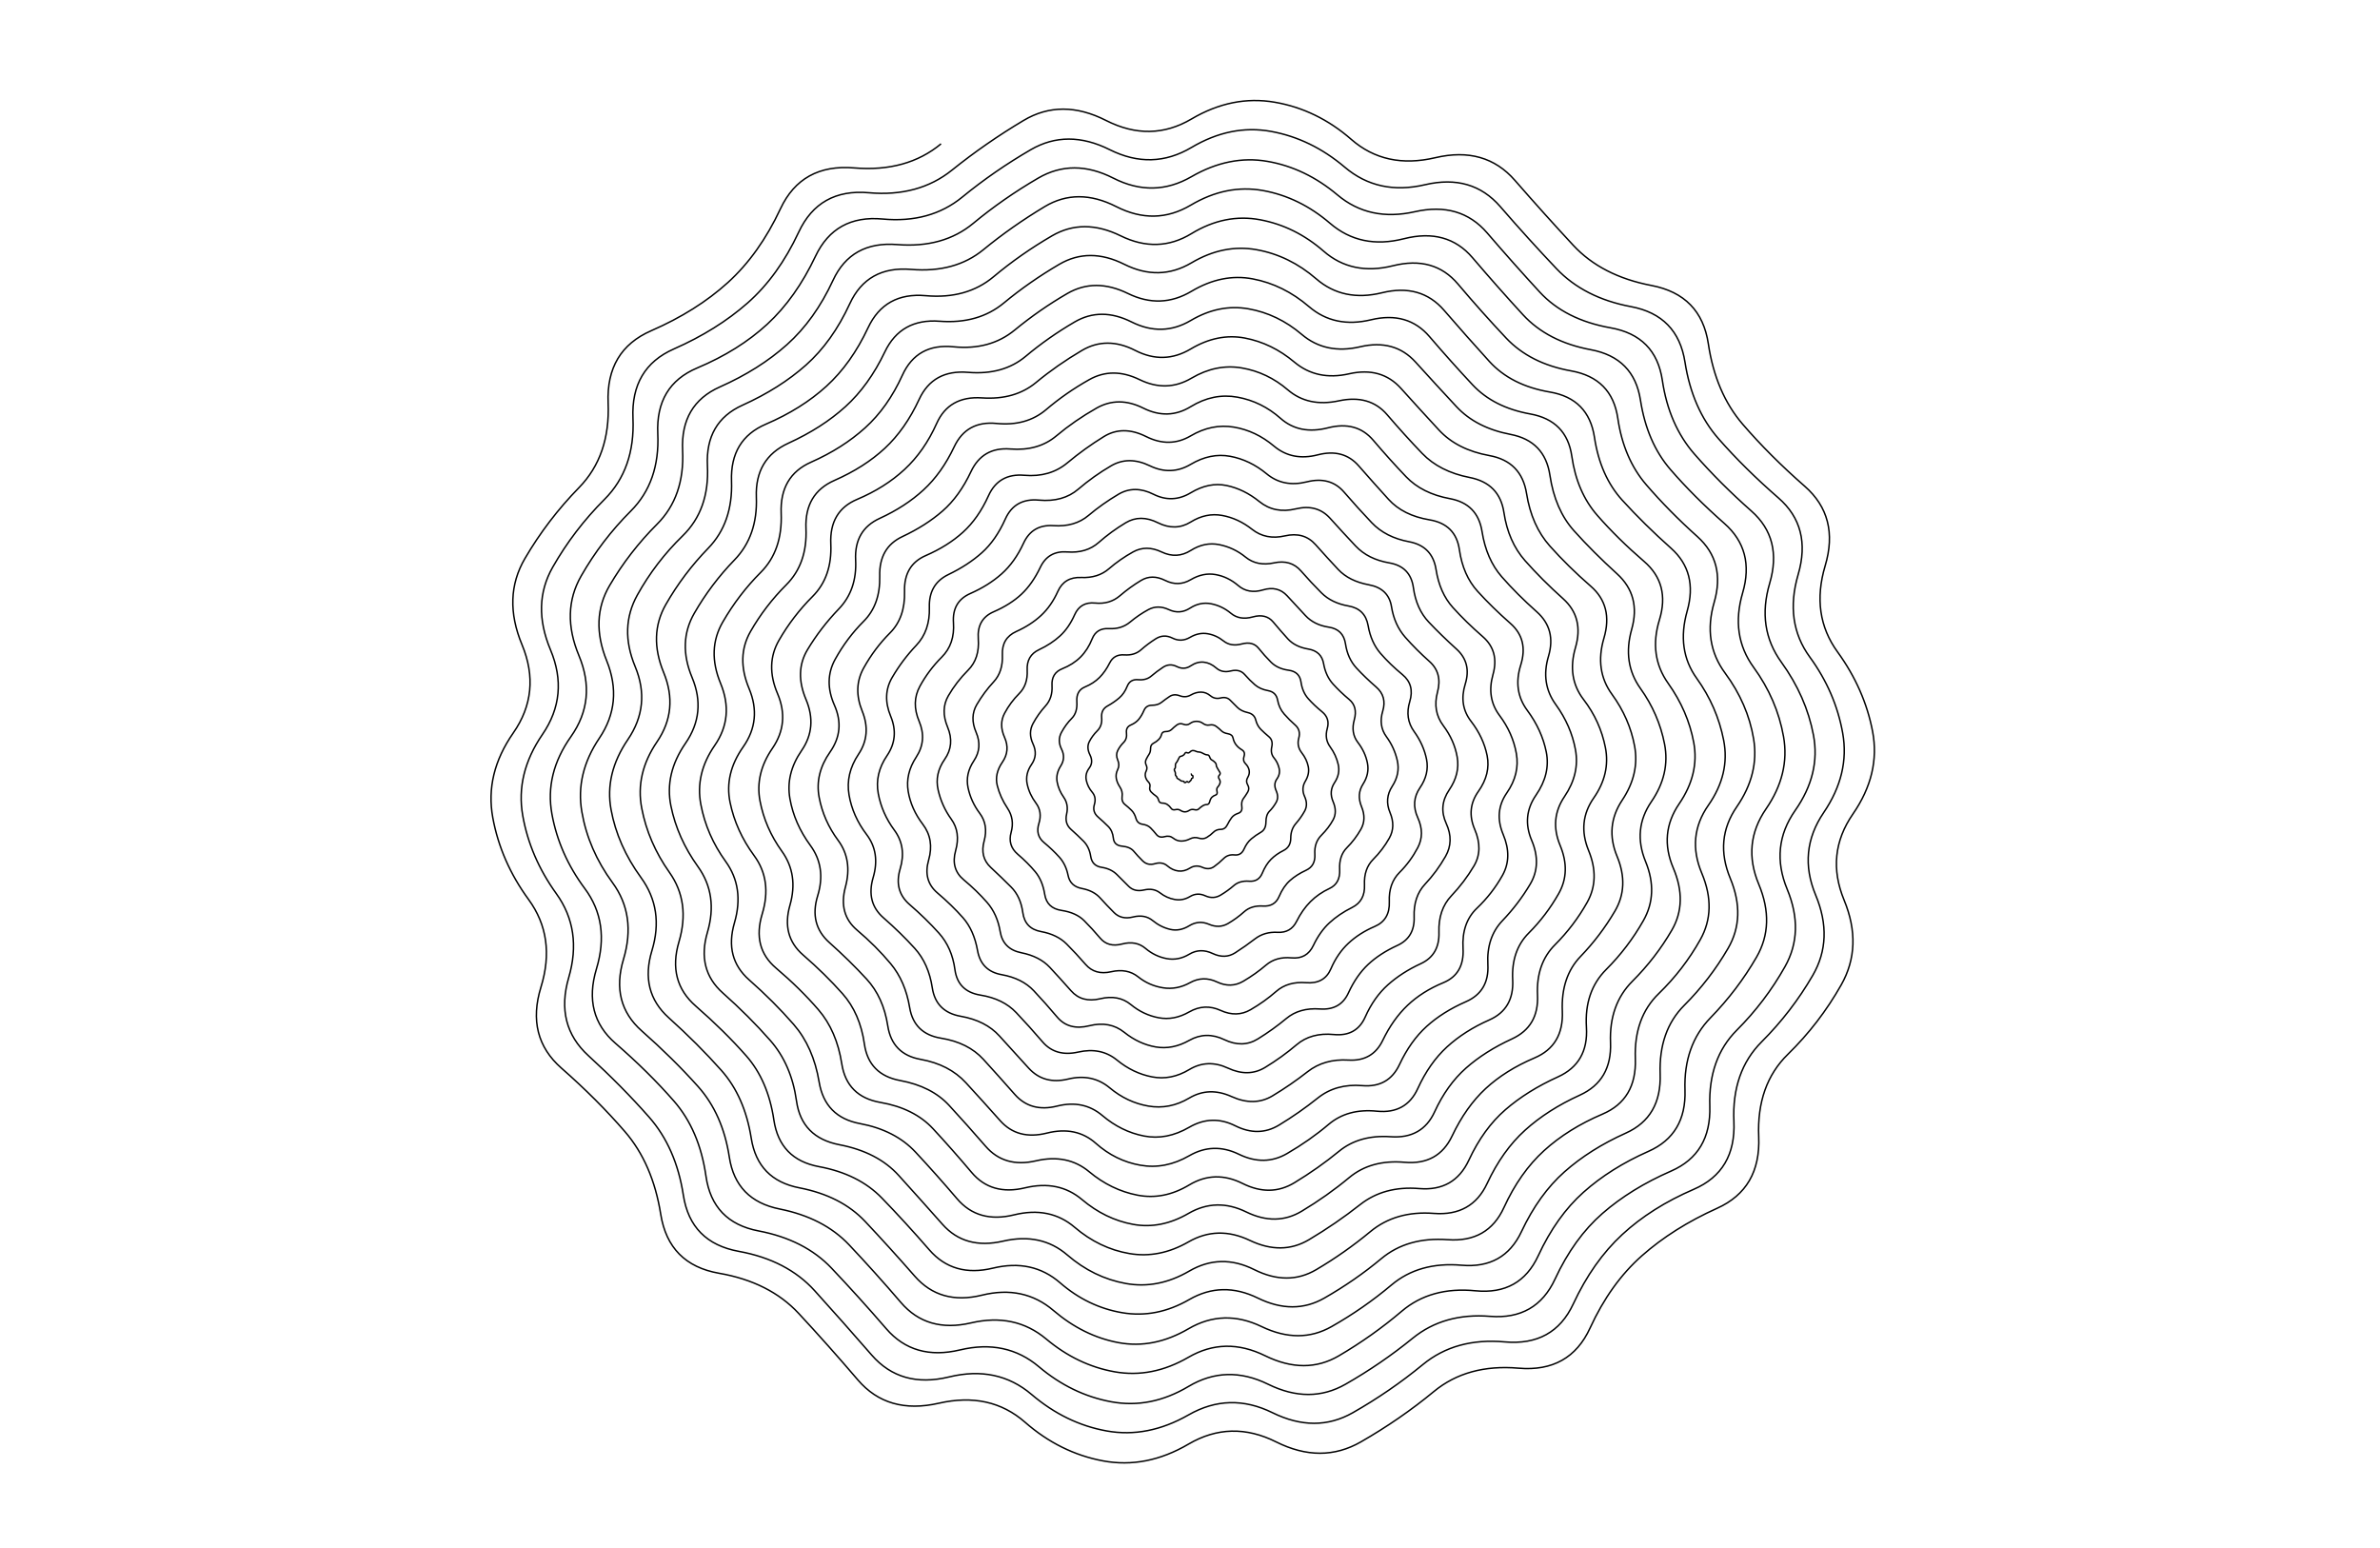 <svg version="1.1" width="1630" height="1060" xmlns="http://www.w3.org/2000/svg">
  <!-- Seed: 2250394840744675409 -->
  <!-- Size: SvgSize.Size11x17 -->
  <!-- Params:
    draw: True
    padding: 0
    spacing: 20
    points_per_step_ring: 50
    bump_range: [RangeFloat] min: 0 max: 0.1
    bump_mult: [RangeInt] min: 2 max: 20
  -->
  <g stroke="black" fill="none">
    <path d="M815.5 530.0Q816.0 530.0 816.0 530.5Q816.0 531.0 816.5 531.0Q817.0 531.0 817.0 531.5Q817.0 532.0 817.0 532.5Q817.0 533.0 816.5 533.0Q816.0 533.0 816.0 533.5Q816.0 534.0 815.5 534.5Q815.0 535.0 814.5 535.5Q814.0 536.0 813.5 535.5Q813.0 535.0 812.5 535.5Q812.0 536.0 811.5 536.0Q811.0 536.0 811.0 535.5Q811.0 535.0 810.0 535.0Q809.0 535.0 808.5 534.5Q808.0 534.0 807.0 533.5Q806.0 533.0 806.0 532.5Q806.0 532.0 805.5 531.5Q805.0 531.0 805.0 530.5Q805.0 530.0 805.0 529.5Q805.0 529.0 804.5 528.0Q804.0 527.0 804.5 526.5Q805.0 526.0 805.0 525.5Q805.0 525.0 805.0 524.0Q805.0 523.0 805.5 522.5Q806.0 522.0 806.5 521.0Q807.0 520.0 807.5 519.0Q808.0 518.0 808.5 518.0Q809.0 518.0 810.0 517.5Q811.0 517.0 811.5 516.0Q812.0 515.0 813.0 515.5Q814.0 516.0 815.0 515.0Q816.0 514.0 817.0 514.0Q818.0 514.0 819.0 514.5Q820.0 515.0 821.0 515.0Q822.0 515.0 823.0 515.5Q824.0 516.0 825.0 516.5Q826.0 517.0 827.0 517.0Q828.0 517.0 828.5 518.5Q829.0 520.0 830.0 520.5Q831.0 521.0 832.0 522.0Q833.0 523.0 833.0 524.0Q833.0 525.0 834.0 526.5Q835.0 528.0 835.5 529.0Q836.0 530.0 835.0 531.0Q834.0 532.0 835.0 533.5Q836.0 535.0 835.5 536.5Q835.0 538.0 834.0 539.0Q833.0 540.0 833.5 542.0Q834.0 544.0 832.5 544.5Q831.0 545.0 830.0 546.0Q829.0 547.0 828.5 549.0Q828.0 551.0 826.5 551.0Q825.0 551.0 823.5 552.0Q822.0 553.0 821.0 554.0Q820.0 555.0 818.0 554.5Q816.0 554.0 814.5 555.0Q813.0 556.0 811.5 556.0Q810.0 556.0 808.5 555.0Q807.0 554.0 805.0 554.5Q803.0 555.0 802.0 553.5Q801.0 552.0 799.5 551.0Q798.0 550.0 796.0 550.0Q794.0 550.0 793.5 548.0Q793.0 546.0 791.5 545.0Q790.0 544.0 788.5 542.5Q787.0 541.0 787.5 539.0Q788.0 537.0 786.5 535.5Q785.0 534.0 784.5 532.0Q784.0 530.0 785.0 528.0Q786.0 526.0 785.0 524.0Q784.0 522.0 785.0 520.0Q786.0 518.0 787.0 516.5Q788.0 515.0 788.0 512.5Q788.0 510.0 790.0 509.0Q792.0 508.0 793.5 506.5Q795.0 505.0 795.5 503.0Q796.0 501.0 798.5 501.0Q801.0 501.0 802.5 499.5Q804.0 498.0 806.0 496.5Q808.0 495.0 810.5 496.0Q813.0 497.0 815.0 495.5Q817.0 494.0 819.5 494.0Q822.0 494.0 824.0 495.5Q826.0 497.0 828.5 496.5Q831.0 496.0 833.0 497.5Q835.0 499.0 836.5 500.5Q838.0 502.0 841.0 502.5Q844.0 503.0 844.5 505.5Q845.0 508.0 846.5 510.0Q848.0 512.0 850.5 513.5Q853.0 515.0 852.0 518.0Q851.0 521.0 853.0 523.0Q855.0 525.0 855.5 527.5Q856.0 530.0 854.5 532.5Q853.0 535.0 854.5 537.5Q856.0 540.0 854.5 542.5Q853.0 545.0 851.5 547.0Q850.0 549.0 850.5 552.5Q851.0 556.0 848.0 557.0Q845.0 558.0 843.5 560.0Q842.0 562.0 840.5 565.0Q839.0 568.0 836.0 568.0Q833.0 568.0 831.0 570.0Q829.0 572.0 826.5 573.5Q824.0 575.0 821.0 574.0Q818.0 573.0 815.0 574.5Q812.0 576.0 809.0 576.0Q806.0 576.0 803.5 574.0Q801.0 572.0 797.5 573.0Q794.0 574.0 792.0 571.5Q790.0 569.0 788.0 567.0Q786.0 565.0 782.5 564.5Q779.0 564.0 778.0 560.5Q777.0 557.0 775.0 555.0Q773.0 553.0 770.5 551.0Q768.0 549.0 768.5 545.5Q769.0 542.0 767.0 539.0Q765.0 536.0 764.5 533.0Q764.0 530.0 765.5 527.0Q767.0 524.0 765.5 520.5Q764.0 517.0 765.5 514.0Q767.0 511.0 769.5 508.5Q772.0 506.0 771.5 502.0Q771.0 498.0 774.5 496.5Q778.0 495.0 780.0 492.5Q782.0 490.0 783.5 486.5Q785.0 483.0 789.0 483.0Q793.0 483.0 795.5 481.0Q798.0 479.0 801.0 477.0Q804.0 475.0 808.0 476.5Q812.0 478.0 815.5 476.0Q819.0 474.0 822.5 474.0Q826.0 474.0 829.0 476.5Q832.0 479.0 836.0 478.0Q840.0 477.0 842.5 479.5Q845.0 482.0 847.5 484.5Q850.0 487.0 854.5 488.0Q859.0 489.0 860.0 493.0Q861.0 497.0 863.5 499.5Q866.0 502.0 869.0 504.5Q872.0 507.0 871.0 511.5Q870.0 516.0 872.5 519.0Q875.0 522.0 876.0 526.0Q877.0 530.0 874.5 533.5Q872.0 537.0 874.0 541.5Q876.0 546.0 874.0 549.5Q872.0 553.0 869.5 555.5Q867.0 558.0 867.0 563.0Q867.0 568.0 863.5 570.0Q860.0 572.0 857.0 574.5Q854.0 577.0 852.0 581.5Q850.0 586.0 845.5 585.5Q841.0 585.0 838.0 588.0Q835.0 591.0 831.5 593.5Q828.0 596.0 823.5 594.0Q819.0 592.0 815.0 594.5Q811.0 597.0 807.0 596.5Q803.0 596.0 799.5 593.0Q796.0 590.0 791.0 591.5Q786.0 593.0 782.5 589.5Q779.0 586.0 776.5 583.0Q774.0 580.0 768.5 579.5Q763.0 579.0 762.5 574.0Q762.0 569.0 759.0 566.0Q756.0 563.0 752.0 559.5Q748.0 556.0 749.5 551.0Q751.0 546.0 748.0 542.5Q745.0 539.0 744.0 534.5Q743.0 530.0 746.0 526.0Q749.0 522.0 746.5 517.0Q744.0 512.0 746.0 508.0Q748.0 504.0 751.5 500.5Q755.0 497.0 754.5 491.5Q754.0 486.0 758.5 483.5Q763.0 481.0 766.5 478.0Q770.0 475.0 772.0 470.0Q774.0 465.0 779.5 465.5Q785.0 466.0 788.5 463.0Q792.0 460.0 796.5 457.0Q801.0 454.0 806.0 456.5Q811.0 459.0 815.5 456.0Q820.0 453.0 824.5 453.5Q829.0 454.0 833.0 457.5Q837.0 461.0 843.0 459.5Q849.0 458.0 852.5 462.0Q856.0 466.0 859.5 469.0Q863.0 472.0 868.5 473.0Q874.0 474.0 875.0 479.5Q876.0 485.0 879.5 489.0Q883.0 493.0 887.0 496.5Q891.0 500.0 889.5 505.5Q888.0 511.0 891.5 515.5Q895.0 520.0 896.0 525.0Q897.0 530.0 894.0 535.0Q891.0 540.0 893.5 545.5Q896.0 551.0 893.5 555.5Q891.0 560.0 887.5 564.0Q884.0 568.0 884.0 574.0Q884.0 580.0 879.0 582.5Q874.0 585.0 870.5 588.5Q867.0 592.0 864.5 598.0Q862.0 604.0 855.5 603.5Q849.0 603.0 845.0 606.5Q841.0 610.0 836.0 613.0Q831.0 616.0 825.5 613.5Q820.0 611.0 815.0 614.0Q810.0 617.0 804.5 616.0Q799.0 615.0 794.5 611.5Q790.0 608.0 783.5 609.5Q777.0 611.0 773.0 607.0Q769.0 603.0 765.0 599.0Q761.0 595.0 754.5 594.0Q748.0 593.0 747.0 586.5Q746.0 580.0 742.0 576.0Q738.0 572.0 733.5 568.0Q729.0 564.0 730.5 557.5Q732.0 551.0 728.5 546.0Q725.0 541.0 724.0 535.5Q723.0 530.0 726.5 524.5Q730.0 519.0 727.0 513.0Q724.0 507.0 727.0 501.5Q730.0 496.0 734.0 492.0Q738.0 488.0 737.5 480.5Q737.0 473.0 743.0 470.5Q749.0 468.0 753.0 464.0Q757.0 460.0 760.0 454.0Q763.0 448.0 770.0 448.5Q777.0 449.0 781.5 445.0Q786.0 441.0 791.5 437.5Q797.0 434.0 803.0 437.0Q809.0 440.0 815.0 436.5Q821.0 433.0 827.0 434.0Q833.0 435.0 838.0 439.0Q843.0 443.0 850.5 441.0Q858.0 439.0 862.0 444.0Q866.0 449.0 870.5 453.5Q875.0 458.0 882.5 459.0Q890.0 460.0 891.0 467.0Q892.0 474.0 896.0 478.5Q900.0 483.0 905.5 487.5Q911.0 492.0 909.0 499.0Q907.0 506.0 911.0 511.5Q915.0 517.0 916.5 523.5Q918.0 530.0 914.0 536.0Q910.0 542.0 913.0 549.0Q916.0 556.0 913.0 561.5Q910.0 567.0 905.0 572.0Q900.0 577.0 900.5 585.0Q901.0 593.0 894.5 596.0Q888.0 599.0 883.5 603.0Q879.0 607.0 876.0 614.0Q873.0 621.0 865.0 620.5Q857.0 620.0 852.0 624.5Q847.0 629.0 841.0 632.5Q835.0 636.0 828.0 633.0Q821.0 630.0 814.5 634.0Q808.0 638.0 801.5 636.5Q795.0 635.0 789.5 630.5Q784.0 626.0 776.0 628.0Q768.0 630.0 763.0 625.0Q758.0 620.0 753.5 615.0Q749.0 610.0 741.0 608.5Q733.0 607.0 731.5 599.5Q730.0 592.0 725.5 587.0Q721.0 582.0 715.0 577.0Q709.0 572.0 711.5 564.0Q714.0 556.0 709.5 550.0Q705.0 544.0 703.5 537.0Q702.0 530.0 706.5 523.5Q711.0 517.0 707.5 509.5Q704.0 502.0 707.5 495.5Q711.0 489.0 716.0 483.5Q721.0 478.0 720.5 469.5Q720.0 461.0 727.5 458.0Q735.0 455.0 740.0 450.0Q745.0 445.0 748.0 437.5Q751.0 430.0 759.5 430.5Q768.0 431.0 774.0 426.0Q780.0 421.0 786.5 417.5Q793.0 414.0 800.5 417.5Q808.0 421.0 815.0 416.5Q822.0 412.0 829.5 413.5Q837.0 415.0 843.0 420.0Q849.0 425.0 858.0 422.5Q867.0 420.0 872.0 426.0Q877.0 432.0 882.0 437.5Q887.0 443.0 896.0 444.5Q905.0 446.0 906.5 454.5Q908.0 463.0 913.0 468.5Q918.0 474.0 924.0 479.0Q930.0 484.0 927.5 493.0Q925.0 502.0 930.0 508.5Q935.0 515.0 936.5 522.5Q938.0 530.0 933.5 537.0Q929.0 544.0 932.5 552.5Q936.0 561.0 932.0 568.0Q928.0 575.0 922.5 580.5Q917.0 586.0 917.5 595.5Q918.0 605.0 910.5 608.5Q903.0 612.0 897.5 617.5Q892.0 623.0 888.0 631.0Q884.0 639.0 875.0 638.5Q866.0 638.0 859.5 643.0Q853.0 648.0 846.0 652.5Q839.0 657.0 830.5 653.0Q822.0 649.0 814.5 653.5Q807.0 658.0 799.0 656.5Q791.0 655.0 784.5 649.5Q778.0 644.0 768.5 646.5Q759.0 649.0 753.5 642.5Q748.0 636.0 742.5 630.5Q737.0 625.0 727.0 623.5Q717.0 622.0 715.5 612.5Q714.0 603.0 709.0 597.0Q704.0 591.0 697.0 585.0Q690.0 579.0 692.5 570.0Q695.0 561.0 690.0 553.5Q685.0 546.0 683.0 538.0Q681.0 530.0 686.5 522.0Q692.0 514.0 688.0 505.0Q684.0 496.0 688.0 488.5Q692.0 481.0 698.0 475.0Q704.0 469.0 703.5 459.0Q703.0 449.0 711.5 445.0Q720.0 441.0 726.0 435.5Q732.0 430.0 736.0 421.0Q740.0 412.0 750.0 413.0Q760.0 414.0 767.0 408.0Q774.0 402.0 781.5 397.5Q789.0 393.0 798.0 397.5Q807.0 402.0 815.5 397.0Q824.0 392.0 832.5 393.5Q841.0 395.0 848.0 401.0Q855.0 407.0 865.0 404.0Q875.0 401.0 881.5 408.0Q888.0 415.0 894.0 421.5Q900.0 428.0 910.0 429.5Q920.0 431.0 921.5 441.0Q923.0 451.0 929.0 457.5Q935.0 464.0 942.5 470.5Q950.0 477.0 947.0 487.0Q944.0 497.0 949.5 504.5Q955.0 512.0 957.0 521.0Q959.0 530.0 953.5 538.5Q948.0 547.0 952.0 556.5Q956.0 566.0 951.5 574.0Q947.0 582.0 940.5 588.5Q934.0 595.0 934.5 606.0Q935.0 617.0 926.0 621.5Q917.0 626.0 910.5 632.0Q904.0 638.0 899.5 647.5Q895.0 657.0 884.5 656.0Q874.0 655.0 867.0 661.0Q860.0 667.0 851.5 672.0Q843.0 677.0 833.5 672.5Q824.0 668.0 815.0 673.0Q806.0 678.0 796.5 676.5Q787.0 675.0 779.5 669.0Q772.0 663.0 761.0 665.5Q750.0 668.0 743.5 660.5Q737.0 653.0 730.5 646.5Q724.0 640.0 713.0 638.0Q702.0 636.0 700.5 625.0Q699.0 614.0 692.5 607.5Q686.0 601.0 678.5 594.0Q671.0 587.0 674.0 576.0Q677.0 565.0 671.0 557.0Q665.0 549.0 663.0 539.5Q661.0 530.0 667.0 521.0Q673.0 512.0 668.5 501.5Q664.0 491.0 669.0 482.5Q674.0 474.0 680.5 467.0Q687.0 460.0 686.5 448.5Q686.0 437.0 696.0 432.5Q706.0 428.0 713.0 421.5Q720.0 415.0 724.5 405.0Q729.0 395.0 740.5 395.5Q752.0 396.0 759.5 389.5Q767.0 383.0 776.0 378.0Q785.0 373.0 795.5 378.0Q806.0 383.0 815.5 377.0Q825.0 371.0 835.0 373.0Q845.0 375.0 853.0 381.5Q861.0 388.0 872.5 385.5Q884.0 383.0 891.0 391.0Q898.0 399.0 905.0 406.0Q912.0 413.0 923.5 415.0Q935.0 417.0 937.0 428.5Q939.0 440.0 945.5 447.5Q952.0 455.0 960.5 462.0Q969.0 469.0 965.5 480.5Q962.0 492.0 968.5 501.0Q975.0 510.0 977.0 520.0Q979.0 530.0 972.5 539.5Q966.0 549.0 971.0 560.0Q976.0 571.0 971.0 580.5Q966.0 590.0 958.5 597.5Q951.0 605.0 951.5 617.5Q952.0 630.0 941.5 634.5Q931.0 639.0 923.5 646.0Q916.0 653.0 911.5 663.5Q907.0 674.0 894.5 673.0Q882.0 672.0 874.0 679.0Q866.0 686.0 856.5 691.5Q847.0 697.0 836.0 692.0Q825.0 687.0 814.5 693.0Q804.0 699.0 793.5 697.0Q783.0 695.0 774.5 688.0Q766.0 681.0 753.5 684.0Q741.0 687.0 733.5 678.5Q726.0 670.0 719.0 662.5Q712.0 655.0 699.5 652.5Q687.0 650.0 685.0 638.0Q683.0 626.0 676.0 618.0Q669.0 610.0 660.0 602.5Q651.0 595.0 654.5 582.5Q658.0 570.0 651.5 561.0Q645.0 552.0 642.5 541.0Q640.0 530.0 647.0 520.0Q654.0 510.0 649.0 498.0Q644.0 486.0 649.5 476.5Q655.0 467.0 663.0 459.0Q671.0 451.0 670.0 437.5Q669.0 424.0 680.5 419.0Q692.0 414.0 699.5 407.0Q707.0 400.0 712.5 388.5Q718.0 377.0 731.0 378.0Q744.0 379.0 752.5 371.5Q761.0 364.0 771.0 358.0Q781.0 352.0 793.0 358.0Q805.0 364.0 815.5 357.5Q826.0 351.0 837.0 353.0Q848.0 355.0 857.5 362.5Q867.0 370.0 880.0 367.0Q893.0 364.0 901.0 373.0Q909.0 382.0 916.5 390.0Q924.0 398.0 937.5 400.5Q951.0 403.0 953.0 415.5Q955.0 428.0 962.5 436.5Q970.0 445.0 979.0 453.0Q988.0 461.0 984.5 474.0Q981.0 487.0 988.5 497.0Q996.0 507.0 998.0 518.5Q1000.0 530.0 992.5 541.0Q985.0 552.0 990.5 564.0Q996.0 576.0 990.0 586.5Q984.0 597.0 976.0 605.5Q968.0 614.0 968.5 628.0Q969.0 642.0 957.0 647.5Q945.0 653.0 937.0 660.5Q929.0 668.0 923.5 680.0Q918.0 692.0 904.0 691.0Q890.0 690.0 881.0 697.5Q872.0 705.0 861.5 711.5Q851.0 718.0 838.5 712.0Q826.0 706.0 814.5 712.5Q803.0 719.0 791.5 717.0Q780.0 715.0 770.0 707.0Q760.0 699.0 746.0 702.5Q732.0 706.0 724.0 696.5Q716.0 687.0 708.0 678.5Q700.0 670.0 686.0 667.5Q672.0 665.0 669.5 651.0Q667.0 637.0 659.5 628.5Q652.0 620.0 642.0 611.5Q632.0 603.0 636.0 589.0Q640.0 575.0 632.0 564.5Q624.0 554.0 622.0 542.0Q620.0 530.0 627.5 518.5Q635.0 507.0 629.5 494.0Q624.0 481.0 630.0 470.0Q636.0 459.0 645.0 450.0Q654.0 441.0 653.0 426.5Q652.0 412.0 664.5 406.5Q677.0 401.0 686.0 393.0Q695.0 385.0 701.0 372.0Q707.0 359.0 721.5 360.0Q736.0 361.0 745.5 353.0Q755.0 345.0 766.0 338.5Q777.0 332.0 790.0 338.5Q803.0 345.0 815.5 337.5Q828.0 330.0 840.0 332.5Q852.0 335.0 862.5 343.5Q873.0 352.0 887.5 348.5Q902.0 345.0 911.0 355.0Q920.0 365.0 928.5 374.0Q937.0 383.0 951.5 385.5Q966.0 388.0 968.0 402.5Q970.0 417.0 978.5 426.0Q987.0 435.0 997.5 444.5Q1008.0 454.0 1003.5 468.5Q999.0 483.0 1007.5 494.0Q1016.0 505.0 1018.5 517.5Q1021.0 530.0 1012.5 542.0Q1004.0 554.0 1010.0 568.0Q1016.0 582.0 1009.5 593.0Q1003.0 604.0 994.0 613.5Q985.0 623.0 985.5 638.5Q986.0 654.0 973.0 660.0Q960.0 666.0 950.5 674.5Q941.0 683.0 935.0 696.5Q929.0 710.0 913.5 708.5Q898.0 707.0 888.0 715.5Q878.0 724.0 866.5 731.0Q855.0 738.0 841.0 731.5Q827.0 725.0 814.5 732.5Q802.0 740.0 789.0 737.5Q776.0 735.0 765.0 726.0Q754.0 717.0 738.5 720.5Q723.0 724.0 714.0 713.5Q705.0 703.0 696.0 693.5Q687.0 684.0 671.5 681.5Q656.0 679.0 654.0 664.0Q652.0 649.0 643.0 639.0Q634.0 629.0 623.0 619.5Q612.0 610.0 616.5 595.0Q621.0 580.0 612.5 568.5Q604.0 557.0 601.5 543.5Q599.0 530.0 607.5 517.5Q616.0 505.0 610.0 490.5Q604.0 476.0 611.0 464.0Q618.0 452.0 627.5 442.0Q637.0 432.0 636.5 416.0Q636.0 400.0 649.5 393.5Q663.0 387.0 672.5 378.5Q682.0 370.0 688.5 355.5Q695.0 341.0 711.5 342.5Q728.0 344.0 738.5 335.0Q749.0 326.0 761.0 319.0Q773.0 312.0 787.5 319.0Q802.0 326.0 815.5 318.0Q829.0 310.0 842.5 312.5Q856.0 315.0 867.5 324.5Q879.0 334.0 895.0 330.0Q911.0 326.0 920.5 337.0Q930.0 348.0 939.5 358.0Q949.0 368.0 965.0 371.0Q981.0 374.0 983.5 390.0Q986.0 406.0 995.0 416.0Q1004.0 426.0 1015.5 436.0Q1027.0 446.0 1022.5 462.0Q1018.0 478.0 1027.0 490.0Q1036.0 502.0 1038.5 516.0Q1041.0 530.0 1032.0 543.0Q1023.0 556.0 1029.5 571.5Q1036.0 587.0 1029.0 599.5Q1022.0 612.0 1011.5 622.0Q1001.0 632.0 1002.0 649.5Q1003.0 667.0 988.5 673.0Q974.0 679.0 964.0 688.5Q954.0 698.0 947.0 712.5Q940.0 727.0 923.5 726.0Q907.0 725.0 895.5 734.0Q884.0 743.0 871.5 750.5Q859.0 758.0 843.5 751.0Q828.0 744.0 814.5 752.0Q801.0 760.0 786.5 757.5Q772.0 755.0 760.0 745.0Q748.0 735.0 731.5 739.0Q715.0 743.0 704.5 731.5Q694.0 720.0 684.5 709.5Q675.0 699.0 658.0 696.0Q641.0 693.0 638.5 676.5Q636.0 660.0 626.5 649.5Q617.0 639.0 605.0 628.5Q593.0 618.0 598.0 601.0Q603.0 584.0 593.5 571.5Q584.0 559.0 581.5 544.5Q579.0 530.0 588.0 516.5Q597.0 503.0 590.5 487.0Q584.0 471.0 591.5 457.5Q599.0 444.0 609.5 433.5Q620.0 423.0 619.5 405.0Q619.0 387.0 634.0 380.5Q649.0 374.0 659.5 364.5Q670.0 355.0 677.0 339.5Q684.0 324.0 701.5 325.5Q719.0 327.0 731.0 317.0Q743.0 307.0 756.0 299.0Q769.0 291.0 785.0 299.0Q801.0 307.0 815.5 298.5Q830.0 290.0 845.0 292.5Q860.0 295.0 872.5 305.5Q885.0 316.0 902.5 311.5Q920.0 307.0 930.5 319.0Q941.0 331.0 951.0 342.0Q961.0 353.0 979.0 356.0Q997.0 359.0 999.5 376.5Q1002.0 394.0 1012.0 405.0Q1022.0 416.0 1034.5 427.0Q1047.0 438.0 1041.5 455.5Q1036.0 473.0 1046.0 486.5Q1056.0 500.0 1059.0 515.0Q1062.0 530.0 1052.0 544.5Q1042.0 559.0 1049.0 575.5Q1056.0 592.0 1048.0 605.5Q1040.0 619.0 1029.0 630.5Q1018.0 642.0 1019.0 660.5Q1020.0 679.0 1004.0 686.0Q988.0 693.0 977.0 703.0Q966.0 713.0 958.5 729.0Q951.0 745.0 933.0 743.5Q915.0 742.0 902.5 752.0Q890.0 762.0 876.0 770.5Q862.0 779.0 846.0 771.0Q830.0 763.0 814.5 772.0Q799.0 781.0 783.5 778.0Q768.0 775.0 755.0 764.0Q742.0 753.0 724.0 757.5Q706.0 762.0 695.0 749.5Q684.0 737.0 673.5 725.5Q663.0 714.0 644.5 711.0Q626.0 708.0 623.0 690.0Q620.0 672.0 610.0 660.0Q600.0 648.0 587.0 637.0Q574.0 626.0 579.0 607.5Q584.0 589.0 574.0 575.5Q564.0 562.0 561.0 546.0Q558.0 530.0 568.5 515.0Q579.0 500.0 571.5 483.0Q564.0 466.0 572.0 451.5Q580.0 437.0 591.5 425.5Q603.0 414.0 602.5 394.5Q602.0 375.0 618.0 367.5Q634.0 360.0 645.5 350.0Q657.0 340.0 665.0 323.0Q673.0 306.0 692.0 307.5Q711.0 309.0 723.5 298.5Q736.0 288.0 751.0 279.5Q766.0 271.0 783.0 279.5Q800.0 288.0 815.5 278.5Q831.0 269.0 847.5 272.0Q864.0 275.0 877.0 286.5Q890.0 298.0 909.5 293.0Q929.0 288.0 940.5 301.5Q952.0 315.0 963.0 326.5Q974.0 338.0 993.0 341.5Q1012.0 345.0 1015.0 364.0Q1018.0 383.0 1028.5 395.0Q1039.0 407.0 1052.5 419.0Q1066.0 431.0 1060.5 449.5Q1055.0 468.0 1065.5 482.5Q1076.0 497.0 1079.0 513.5Q1082.0 530.0 1071.5 545.5Q1061.0 561.0 1068.5 579.0Q1076.0 597.0 1067.5 612.0Q1059.0 627.0 1047.0 639.0Q1035.0 651.0 1036.0 671.0Q1037.0 691.0 1020.0 698.5Q1003.0 706.0 991.0 717.0Q979.0 728.0 971.0 745.5Q963.0 763.0 943.0 761.0Q923.0 759.0 910.0 770.0Q897.0 781.0 881.5 790.0Q866.0 799.0 848.5 790.5Q831.0 782.0 814.5 791.5Q798.0 801.0 781.0 798.0Q764.0 795.0 750.5 783.0Q737.0 771.0 717.0 776.0Q697.0 781.0 685.0 767.5Q673.0 754.0 661.5 741.5Q650.0 729.0 630.5 725.5Q611.0 722.0 608.0 702.5Q605.0 683.0 593.5 670.5Q582.0 658.0 568.0 645.5Q554.0 633.0 560.0 613.5Q566.0 594.0 555.0 579.0Q544.0 564.0 541.0 547.0Q538.0 530.0 549.0 514.0Q560.0 498.0 552.0 479.0Q544.0 460.0 553.0 445.0Q562.0 430.0 574.5 417.0Q587.0 404.0 586.0 383.5Q585.0 363.0 602.5 355.0Q620.0 347.0 632.5 335.5Q645.0 324.0 653.5 306.0Q662.0 288.0 682.5 290.0Q703.0 292.0 716.5 280.5Q730.0 269.0 746.0 260.0Q762.0 251.0 780.5 260.0Q799.0 269.0 816.0 259.0Q833.0 249.0 850.5 252.0Q868.0 255.0 882.0 267.0Q896.0 279.0 917.0 274.5Q938.0 270.0 950.0 284.0Q962.0 298.0 974.0 310.5Q986.0 323.0 1006.5 327.0Q1027.0 331.0 1030.0 351.0Q1033.0 371.0 1044.5 384.0Q1056.0 397.0 1070.5 410.0Q1085.0 423.0 1079.0 443.5Q1073.0 464.0 1084.5 479.0Q1096.0 494.0 1099.5 512.0Q1103.0 530.0 1091.5 546.5Q1080.0 563.0 1088.0 582.5Q1096.0 602.0 1087.0 618.0Q1078.0 634.0 1065.0 647.0Q1052.0 660.0 1053.0 681.5Q1054.0 703.0 1035.5 711.5Q1017.0 720.0 1004.0 731.5Q991.0 743.0 982.5 761.5Q974.0 780.0 952.5 778.5Q931.0 777.0 917.0 788.5Q903.0 800.0 886.5 810.0Q870.0 820.0 851.0 810.5Q832.0 801.0 814.5 811.5Q797.0 822.0 779.0 818.5Q761.0 815.0 746.0 802.5Q731.0 790.0 709.5 795.0Q688.0 800.0 675.0 785.0Q662.0 770.0 650.0 757.0Q638.0 744.0 616.5 740.0Q595.0 736.0 592.0 715.0Q589.0 694.0 577.0 680.5Q565.0 667.0 550.0 654.0Q535.0 641.0 541.0 620.0Q547.0 599.0 535.5 583.0Q524.0 567.0 520.5 548.5Q517.0 530.0 529.0 512.5Q541.0 495.0 532.5 475.0Q524.0 455.0 533.5 438.5Q543.0 422.0 556.5 408.5Q570.0 395.0 569.0 372.5Q568.0 350.0 587.0 342.0Q606.0 334.0 619.5 321.5Q633.0 309.0 641.5 290.0Q650.0 271.0 672.5 272.5Q695.0 274.0 709.5 262.0Q724.0 250.0 741.0 240.0Q758.0 230.0 777.5 240.0Q797.0 250.0 815.5 239.0Q834.0 228.0 852.5 231.5Q871.0 235.0 886.5 248.0Q902.0 261.0 924.0 256.0Q946.0 251.0 959.5 266.0Q973.0 281.0 985.5 294.5Q998.0 308.0 1020.0 312.0Q1042.0 316.0 1045.5 338.0Q1049.0 360.0 1061.5 374.0Q1074.0 388.0 1089.5 401.5Q1105.0 415.0 1098.5 437.0Q1092.0 459.0 1104.0 475.5Q1116.0 492.0 1119.5 511.0Q1123.0 530.0 1111.0 548.0Q1099.0 566.0 1107.5 586.5Q1116.0 607.0 1106.0 624.0Q1096.0 641.0 1082.5 655.0Q1069.0 669.0 1070.0 692.5Q1071.0 716.0 1051.0 724.5Q1031.0 733.0 1017.5 745.5Q1004.0 758.0 994.5 778.0Q985.0 798.0 962.0 796.0Q939.0 794.0 924.0 806.5Q909.0 819.0 891.5 829.5Q874.0 840.0 853.5 830.0Q833.0 820.0 814.0 831.0Q795.0 842.0 776.0 838.5Q757.0 835.0 741.0 821.5Q725.0 808.0 702.0 813.5Q679.0 819.0 665.5 803.0Q652.0 787.0 639.0 773.0Q626.0 759.0 603.0 755.0Q580.0 751.0 576.5 728.5Q573.0 706.0 560.5 691.5Q548.0 677.0 531.5 663.0Q515.0 649.0 522.0 626.0Q529.0 603.0 516.5 586.0Q504.0 569.0 500.0 549.5Q496.0 530.0 509.0 511.5Q522.0 493.0 513.0 471.5Q504.0 450.0 514.0 432.5Q524.0 415.0 538.5 400.5Q553.0 386.0 552.0 362.0Q551.0 338.0 571.5 329.0Q592.0 320.0 606.0 307.0Q620.0 294.0 629.5 273.5Q639.0 253.0 663.0 255.0Q687.0 257.0 702.5 244.0Q718.0 231.0 736.0 220.5Q754.0 210.0 775.0 220.5Q796.0 231.0 815.5 219.5Q835.0 208.0 855.0 211.5Q875.0 215.0 891.5 229.0Q908.0 243.0 931.5 237.5Q955.0 232.0 969.5 248.0Q984.0 264.0 997.5 278.5Q1011.0 293.0 1034.5 297.5Q1058.0 302.0 1061.5 325.5Q1065.0 349.0 1078.0 363.5Q1091.0 378.0 1107.5 393.0Q1124.0 408.0 1117.5 431.0Q1111.0 454.0 1123.5 471.5Q1136.0 489.0 1140.0 509.5Q1144.0 530.0 1131.0 549.0Q1118.0 568.0 1127.0 590.0Q1136.0 612.0 1125.5 630.5Q1115.0 649.0 1100.0 664.0Q1085.0 679.0 1086.5 703.5Q1088.0 728.0 1067.0 737.5Q1046.0 747.0 1031.0 760.0Q1016.0 773.0 1006.0 794.5Q996.0 816.0 972.0 814.0Q948.0 812.0 931.5 825.0Q915.0 838.0 896.5 849.0Q878.0 860.0 856.0 849.5Q834.0 839.0 814.0 850.5Q794.0 862.0 773.5 858.5Q753.0 855.0 736.0 840.5Q719.0 826.0 694.5 832.0Q670.0 838.0 655.5 821.0Q641.0 804.0 627.0 789.0Q613.0 774.0 589.0 769.5Q565.0 765.0 561.0 741.0Q557.0 717.0 543.5 701.5Q530.0 686.0 513.0 671.0Q496.0 656.0 503.0 632.0Q510.0 608.0 497.0 590.0Q484.0 572.0 480.0 551.0Q476.0 530.0 489.5 510.5Q503.0 491.0 493.5 468.0Q484.0 445.0 495.0 426.0Q506.0 407.0 521.0 392.0Q536.0 377.0 535.0 351.5Q534.0 326.0 555.5 316.5Q577.0 307.0 592.5 293.0Q608.0 279.0 618.0 257.0Q628.0 235.0 653.0 237.5Q678.0 240.0 695.0 226.0Q712.0 212.0 731.0 201.0Q750.0 190.0 772.5 201.0Q795.0 212.0 816.0 199.5Q837.0 187.0 858.0 191.0Q879.0 195.0 896.5 210.0Q914.0 225.0 939.0 219.0Q964.0 213.0 979.0 230.5Q994.0 248.0 1008.5 263.5Q1023.0 279.0 1048.0 283.5Q1073.0 288.0 1076.5 312.5Q1080.0 337.0 1094.0 353.0Q1108.0 369.0 1126.0 384.5Q1144.0 400.0 1136.5 424.5Q1129.0 449.0 1142.5 468.0Q1156.0 487.0 1160.0 508.5Q1164.0 530.0 1150.0 550.5Q1136.0 571.0 1146.0 594.5Q1156.0 618.0 1145.0 637.0Q1134.0 656.0 1118.0 672.0Q1102.0 688.0 1103.0 714.0Q1104.0 740.0 1082.0 750.0Q1060.0 760.0 1044.5 774.0Q1029.0 788.0 1018.5 810.5Q1008.0 833.0 982.0 831.0Q956.0 829.0 938.5 843.5Q921.0 858.0 901.5 869.5Q882.0 881.0 859.0 869.5Q836.0 858.0 814.5 870.5Q793.0 883.0 771.0 879.0Q749.0 875.0 731.0 859.5Q713.0 844.0 687.0 850.0Q661.0 856.0 645.5 838.5Q630.0 821.0 615.5 805.0Q601.0 789.0 575.0 784.0Q549.0 779.0 545.5 754.0Q542.0 729.0 527.5 712.5Q513.0 696.0 495.0 680.0Q477.0 664.0 484.5 638.5Q492.0 613.0 478.0 593.5Q464.0 574.0 459.5 552.0Q455.0 530.0 469.5 509.0Q484.0 488.0 474.0 464.0Q464.0 440.0 475.5 420.0Q487.0 400.0 503.0 383.5Q519.0 367.0 518.0 340.5Q517.0 314.0 540.0 303.5Q563.0 293.0 579.0 278.5Q595.0 264.0 606.0 241.0Q617.0 218.0 643.5 220.0Q670.0 222.0 687.5 207.5Q705.0 193.0 725.5 181.0Q746.0 169.0 770.0 181.0Q794.0 193.0 816.0 180.0Q838.0 167.0 860.5 171.0Q883.0 175.0 901.5 191.0Q920.0 207.0 946.5 200.5Q973.0 194.0 989.0 212.5Q1005.0 231.0 1020.0 247.5Q1035.0 264.0 1061.5 268.5Q1088.0 273.0 1092.0 299.5Q1096.0 326.0 1111.0 342.5Q1126.0 359.0 1144.5 375.5Q1163.0 392.0 1155.5 418.5Q1148.0 445.0 1162.0 464.5Q1176.0 484.0 1180.5 507.0Q1185.0 530.0 1170.0 551.5Q1155.0 573.0 1165.5 598.0Q1176.0 623.0 1164.5 643.5Q1153.0 664.0 1136.0 680.5Q1119.0 697.0 1120.0 725.0Q1121.0 753.0 1097.5 763.0Q1074.0 773.0 1057.5 788.0Q1041.0 803.0 1030.0 827.0Q1019.0 851.0 991.5 849.0Q964.0 847.0 946.0 862.0Q928.0 877.0 907.0 889.0Q886.0 901.0 861.5 889.0Q837.0 877.0 814.5 890.0Q792.0 903.0 768.5 899.0Q745.0 895.0 726.0 878.5Q707.0 862.0 680.0 868.5Q653.0 875.0 636.5 856.0Q620.0 837.0 604.0 820.5Q588.0 804.0 561.0 799.0Q534.0 794.0 530.0 767.0Q526.0 740.0 511.0 723.0Q496.0 706.0 476.5 689.0Q457.0 672.0 465.0 645.0Q473.0 618.0 458.5 597.5Q444.0 577.0 439.5 553.5Q435.0 530.0 450.0 508.0Q465.0 486.0 454.5 460.5Q444.0 435.0 456.0 414.0Q468.0 393.0 485.0 375.5Q502.0 358.0 501.0 329.5Q500.0 301.0 524.5 290.5Q549.0 280.0 566.0 264.5Q583.0 249.0 594.5 224.5Q606.0 200.0 634.0 202.5Q662.0 205.0 680.5 189.5Q699.0 174.0 720.5 161.5Q742.0 149.0 767.5 161.5Q793.0 174.0 816.0 160.0Q839.0 146.0 863.0 150.5Q887.0 155.0 906.5 172.0Q926.0 189.0 954.0 182.0Q982.0 175.0 998.5 194.5Q1015.0 214.0 1031.5 231.5Q1048.0 249.0 1076.0 254.0Q1104.0 259.0 1108.0 286.5Q1112.0 314.0 1127.5 332.0Q1143.0 350.0 1162.5 367.5Q1182.0 385.0 1174.0 412.5Q1166.0 440.0 1181.5 461.0Q1197.0 482.0 1201.0 506.0Q1205.0 530.0 1189.5 552.5Q1174.0 575.0 1185.0 601.5Q1196.0 628.0 1183.5 649.5Q1171.0 671.0 1153.5 688.5Q1136.0 706.0 1137.0 735.5Q1138.0 765.0 1113.5 776.0Q1089.0 787.0 1071.5 802.5Q1054.0 818.0 1042.0 843.5Q1030.0 869.0 1001.0 866.5Q972.0 864.0 953.0 880.0Q934.0 896.0 912.0 908.5Q890.0 921.0 864.0 908.5Q838.0 896.0 814.0 910.0Q790.0 924.0 766.0 919.5Q742.0 915.0 721.5 897.5Q701.0 880.0 672.5 887.0Q644.0 894.0 626.5 874.0Q609.0 854.0 592.5 836.5Q576.0 819.0 547.5 813.5Q519.0 808.0 514.5 779.5Q510.0 751.0 494.0 733.0Q478.0 715.0 458.0 697.0Q438.0 679.0 446.5 651.0Q455.0 623.0 439.0 601.0Q423.0 579.0 418.5 554.5Q414.0 530.0 430.0 506.5Q446.0 483.0 435.0 456.5Q424.0 430.0 436.5 407.5Q449.0 385.0 467.5 367.0Q486.0 349.0 484.5 319.0Q483.0 289.0 508.5 277.5Q534.0 266.0 552.0 250.0Q570.0 234.0 582.0 208.0Q594.0 182.0 624.0 184.5Q654.0 187.0 673.5 171.0Q693.0 155.0 715.5 141.5Q738.0 128.0 764.5 141.5Q791.0 155.0 815.5 140.5Q840.0 126.0 865.0 130.5Q890.0 135.0 911.0 153.0Q932.0 171.0 961.5 163.5Q991.0 156.0 1008.5 176.5Q1026.0 197.0 1043.0 215.5Q1060.0 234.0 1089.5 239.5Q1119.0 245.0 1123.5 274.0Q1128.0 303.0 1144.0 321.5Q1160.0 340.0 1181.0 358.5Q1202.0 377.0 1193.5 406.0Q1185.0 435.0 1201.0 457.0Q1217.0 479.0 1221.5 504.5Q1226.0 530.0 1209.5 554.0Q1193.0 578.0 1204.5 605.5Q1216.0 633.0 1203.0 655.5Q1190.0 678.0 1171.5 697.0Q1153.0 716.0 1154.0 746.5Q1155.0 777.0 1129.0 788.5Q1103.0 800.0 1084.5 816.5Q1066.0 833.0 1053.5 860.0Q1041.0 887.0 1010.5 884.0Q980.0 881.0 960.0 898.0Q940.0 915.0 917.0 928.5Q894.0 942.0 866.5 928.5Q839.0 915.0 814.0 929.5Q789.0 944.0 763.5 939.5Q738.0 935.0 716.5 917.0Q695.0 899.0 665.0 906.0Q635.0 913.0 617.0 892.0Q599.0 871.0 581.5 852.5Q564.0 834.0 534.0 828.0Q504.0 822.0 499.5 792.5Q495.0 763.0 478.0 744.0Q461.0 725.0 439.5 706.0Q418.0 687.0 427.0 657.0Q436.0 627.0 419.5 604.5Q403.0 582.0 398.5 556.0Q394.0 530.0 410.5 505.5Q427.0 481.0 415.5 452.5Q404.0 424.0 417.5 401.0Q431.0 378.0 450.0 359.0Q469.0 340.0 467.5 308.5Q466.0 277.0 493.0 265.0Q520.0 253.0 539.0 236.0Q558.0 219.0 570.5 192.0Q583.0 165.0 614.5 167.5Q646.0 170.0 666.5 153.0Q687.0 136.0 711.0 122.0Q735.0 108.0 762.5 122.0Q790.0 136.0 816.0 121.0Q842.0 106.0 868.0 110.5Q894.0 115.0 916.0 133.5Q938.0 152.0 969.0 145.0Q1000.0 138.0 1018.5 159.5Q1037.0 181.0 1054.5 200.0Q1072.0 219.0 1103.0 224.5Q1134.0 230.0 1138.5 260.5Q1143.0 291.0 1160.5 311.0Q1178.0 331.0 1199.5 350.0Q1221.0 369.0 1212.0 399.5Q1203.0 430.0 1220.0 453.5Q1237.0 477.0 1242.0 503.5Q1247.0 530.0 1229.5 555.0Q1212.0 580.0 1224.0 609.0Q1236.0 638.0 1222.5 662.0Q1209.0 686.0 1189.5 705.5Q1170.0 725.0 1171.0 757.5Q1172.0 790.0 1144.5 802.0Q1117.0 814.0 1097.5 831.0Q1078.0 848.0 1065.0 876.0Q1052.0 904.0 1020.5 901.5Q989.0 899.0 967.5 916.5Q946.0 934.0 921.5 948.0Q897.0 962.0 868.5 948.0Q840.0 934.0 814.0 949.5Q788.0 965.0 761.0 960.0Q734.0 955.0 711.5 936.0Q689.0 917.0 657.5 924.5Q626.0 932.0 607.0 910.0Q588.0 888.0 569.5 868.5Q551.0 849.0 519.5 843.0Q488.0 837.0 483.5 805.5Q479.0 774.0 461.5 754.0Q444.0 734.0 421.5 714.5Q399.0 695.0 408.5 663.5Q418.0 632.0 400.5 608.5Q383.0 585.0 378.0 557.5Q373.0 530.0 391.0 504.5Q409.0 479.0 396.5 449.0Q384.0 419.0 398.0 394.5Q412.0 370.0 432.0 350.0Q452.0 330.0 450.5 297.0Q449.0 264.0 477.5 252.0Q506.0 240.0 525.5 222.0Q545.0 204.0 558.5 175.5Q572.0 147.0 604.5 150.0Q637.0 153.0 659.0 135.0Q681.0 117.0 706.0 102.5Q731.0 88.0 760.0 102.5Q789.0 117.0 816.0 101.0Q843.0 85.0 870.5 90.0Q898.0 95.0 921.0 114.5Q944.0 134.0 976.0 126.5Q1008.0 119.0 1027.5 141.5Q1047.0 164.0 1066.0 184.0Q1085.0 204.0 1117.0 210.0Q1149.0 216.0 1154.0 248.0Q1159.0 280.0 1177.0 300.5Q1195.0 321.0 1218.0 341.0Q1241.0 361.0 1231.5 393.5Q1222.0 426.0 1239.5 450.0Q1257.0 474.0 1262.0 502.0Q1267.0 530.0 1249.0 556.5Q1231.0 583.0 1243.5 613.0Q1256.0 643.0 1241.5 668.0Q1227.0 693.0 1206.5 713.5Q1186.0 734.0 1187.5 768.0Q1189.0 802.0 1160.0 814.5Q1131.0 827.0 1111.0 845.5Q1091.0 864.0 1077.5 893.0Q1064.0 922.0 1030.5 919.0Q997.0 916.0 974.5 934.5Q952.0 953.0 926.5 967.5Q901.0 982.0 871.5 967.5Q842.0 953.0 814.0 969.0Q786.0 985.0 758.0 980.0Q730.0 975.0 706.5 955.0Q683.0 935.0 650.0 943.0Q617.0 951.0 597.0 928.0Q577.0 905.0 558.0 884.0Q539.0 863.0 506.0 857.0Q473.0 851.0 468.0 818.5Q463.0 786.0 444.5 765.0Q426.0 744.0 403.0 723.0Q380.0 702.0 389.5 669.5Q399.0 637.0 381.0 612.0Q363.0 587.0 358.0 558.5Q353.0 530.0 371.5 503.0Q390.0 476.0 377.0 445.0Q364.0 414.0 378.5 388.5Q393.0 363.0 414.0 342.0Q435.0 321.0 433.5 286.5Q432.0 252.0 461.5 239.0Q491.0 226.0 512.0 207.5Q533.0 189.0 547.0 159.0Q561.0 129.0 595.0 132.0Q629.0 135.0 652.0 116.5Q675.0 98.0 701.0 82.5Q727.0 67.0 757.5 82.5Q788.0 98.0 816.0 81.5Q844.0 65.0 873.0 70.0Q902.0 75.0 925.5 95.5Q949.0 116.0 983.0 108.0Q1017.0 100.0 1037.5 123.5Q1058.0 147.0 1077.5 168.0Q1097.0 189.0 1131.0 195.5Q1165.0 202.0 1170.0 235.5Q1175.0 269.0 1193.5 290.5Q1212.0 312.0 1236.0 333.0Q1260.0 354.0 1250.0 387.5Q1240.0 421.0 1258.5 446.5Q1277.0 472.0 1282.5 501.0Q1288.0 530.0 1269.0 557.5Q1250.0 585.0 1263.0 616.5Q1276.0 648.0 1261.0 674.5Q1246.0 701.0 1224.5 722.0Q1203.0 743.0 1204.5 778.5Q1206.0 814.0 1176.0 827.5Q1146.0 841.0 1124.5 860.0Q1103.0 879.0 1089.0 909.5Q1075.0 940.0 1040.0 937.0Q1005.0 934.0 982.0 953.0Q959.0 972.0 932.0 987.5Q905.0 1003.0 874.0 987.5Q843.0 972.0 814.0 989.0Q785.0 1006.0 755.5 1000.5Q726.0 995.0 702.0 974.0Q678.0 953.0 643.0 961.0Q608.0 969.0 587.5 945.0Q567.0 921.0 547.0 899.5Q527.0 878.0 492.5 872.0Q458.0 866.0 452.5 831.5Q447.0 797.0 428.0 775.0Q409.0 753.0 384.5 731.5Q360.0 710.0 370.5 676.0Q381.0 642.0 362.0 616.0Q343.0 590.0 337.5 560.0Q332.0 530.0 351.5 502.0Q371.0 474.0 357.5 441.5Q344.0 409.0 359.5 382.5Q375.0 356.0 396.5 334.0Q418.0 312.0 416.5 276.0Q415.0 240.0 446.0 226.5Q477.0 213.0 498.5 193.5Q520.0 174.0 534.5 143.0Q549.0 112.0 585.0 115.0Q621.0 118.0 644.5 98.5"/>
  </g>
</svg>
